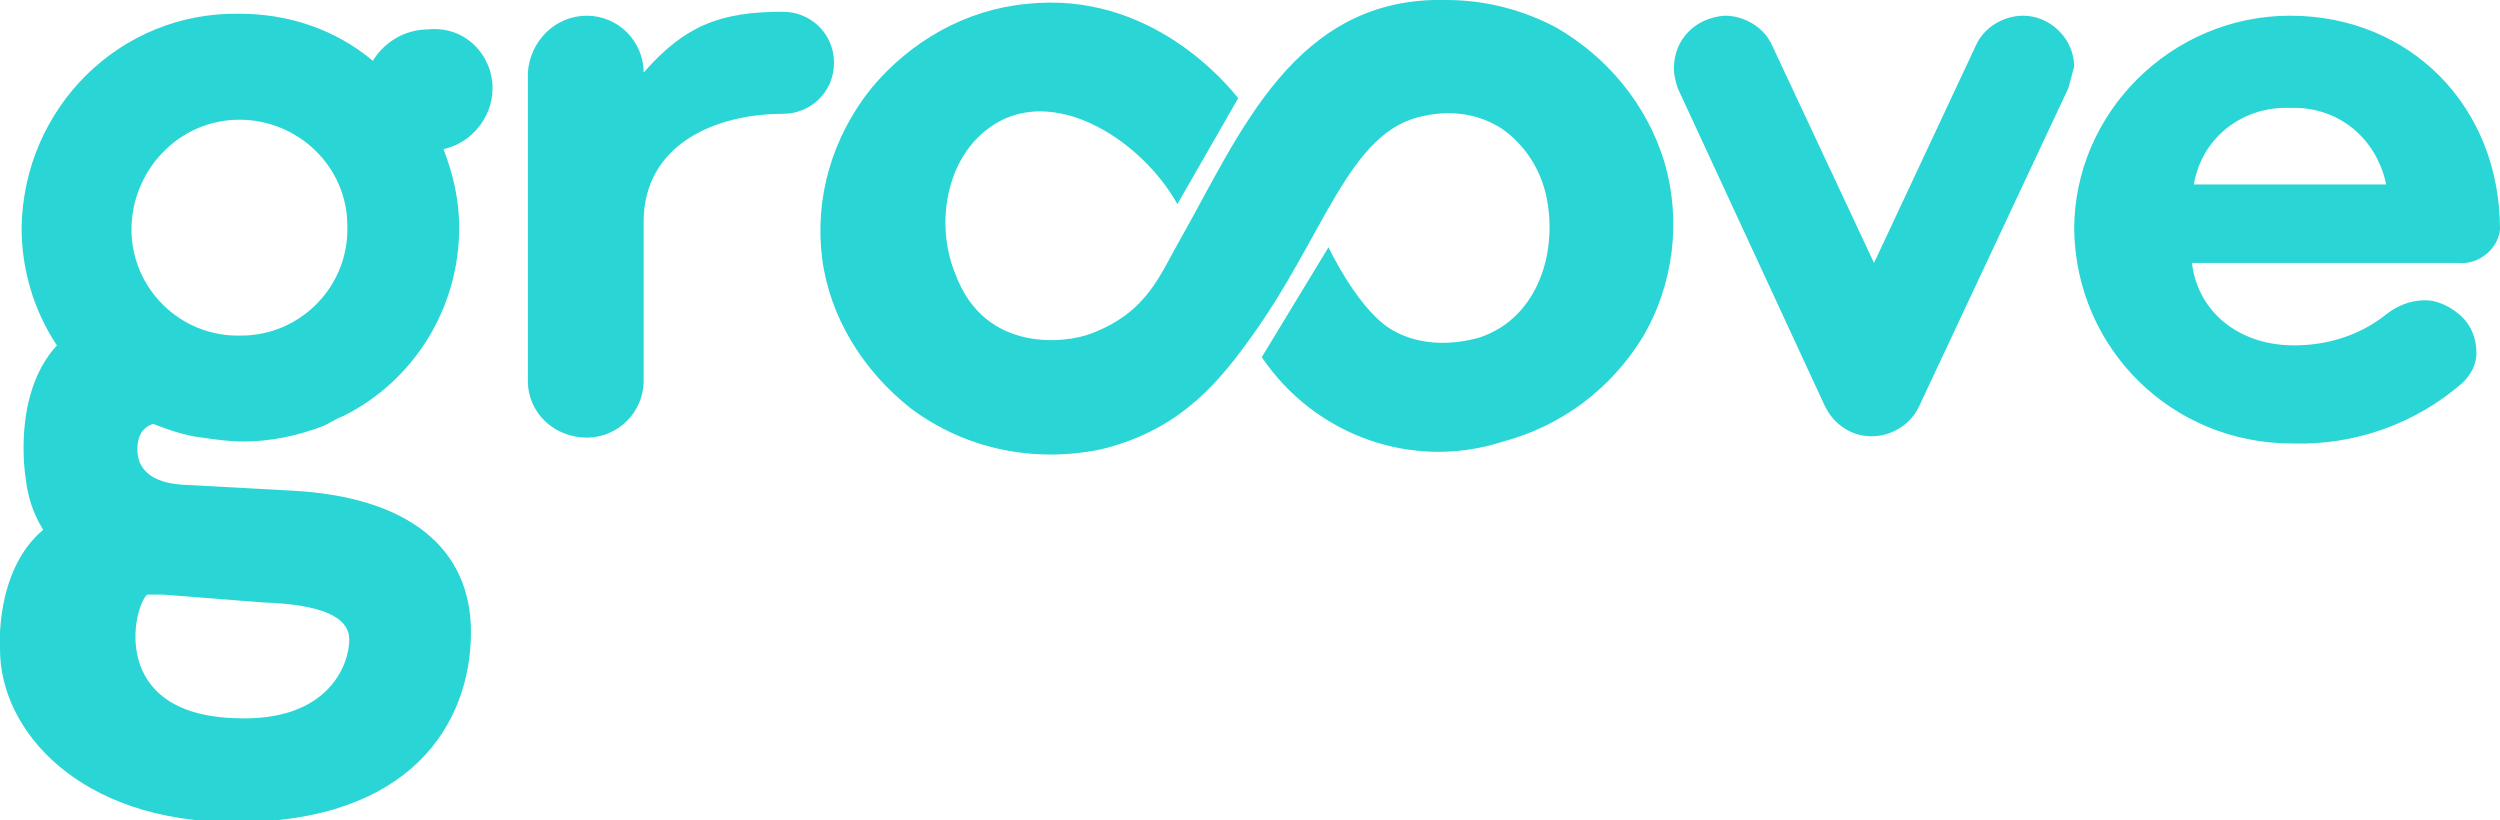 <?xml version="1.0" ?>
<svg xmlns="http://www.w3.org/2000/svg" viewBox="0 0 127.4 41.8">
	<style type="text/css">
    .st0 {
        fill-rule: evenodd;
        clip-rule: evenodd;
        fill: #29D5D5;
    }
    </style>
	<g id="Layer_2_1_">
		<g id="Layer_1-2">
			<path class="st0" d="M39.9,5.8c-3.5,0-7.1,1.6-7.1,5.5v8.1c0,1.6-1.3,2.9-2.9,2.9s-3-1.2-3-2.9l0,0V3.7c0.1-1.6,1.4-2.9,3-2.9      s2.9,1.3,2.9,2.9c2.1-2.4,3.9-3.1,7.1-3.1c1.4,0,2.6,1.1,2.6,2.6l0,0C42.5,4.7,41.3,5.8,39.9,5.8L39.9,5.8z M105.4,4.5      l-7.6,16.2c-0.6,1.3-2.2,1.9-3.5,1.3c-0.6-0.3-1-0.7-1.3-1.3L85.5,4.5c-0.1-0.3-0.2-0.7-0.2-1c0-1.5,1.1-2.6,2.6-2.7l0,0      c1,0,2,0.6,2.4,1.5l5.2,11.1l5.2-11.1c0.4-0.9,1.4-1.5,2.4-1.5c1.4,0,2.6,1.2,2.6,2.6C105.6,3.8,105.5,4.1,105.4,4.5L105.4,4.5z       M116.7,5.5c2.4-0.1,4.4,1.5,4.9,3.9h-9.8C112.2,7,114.3,5.4,116.7,5.5z M125.3,13.4h-13.6c0.3,2.5,2.4,4.2,5.2,4.2      c1.7,0,3.3-0.5,4.6-1.5c0.6-0.5,1.3-0.8,2.1-0.8c0.6,0,1.2,0.3,1.7,0.7c0.6,0.5,0.9,1.2,0.9,2c0,0.6-0.3,1.1-0.7,1.5      c-2.4,2.1-5.5,3.2-8.7,3.1c-6.1,0-11-4.8-11.1-10.9c0-6,5-10.9,11-10.9c6.1,0,10.7,4.6,10.7,10.9      C127.3,12.7,126.3,13.5,125.3,13.4L125.3,13.4z M13.4,30.7c2.9,0.1,4.4,0.7,4.4,1.9s-1,4.2-5.8,4c-6.5-0.2-5.2-5.7-4.5-6.3h0.8      l0,0L13.4,30.7L13.4,30.7z M12.2,6.1c3,0,5.5,2.4,5.5,5.4c0.1,3.1-2.4,5.6-5.4,5.6c-3.1,0.1-5.6-2.4-5.6-5.4S9.1,6.1,12.2,6.1      C12.2,6.1,12.2,6.1,12.2,6.1z M25.1,4.5c0,1.5-1.1,2.8-2.5,3.1c0.5,1.3,0.8,2.6,0.8,4c0,4.1-2.3,7.8-5.9,9.6      c-0.3,0.1-0.6,0.3-0.8,0.4l0,0l-0.2,0.1c-1.3,0.5-2.7,0.8-4.1,0.8c-0.7,0-1.4-0.1-2.1-0.2c-0.9-0.1-1.7-0.4-2.5-0.7      C7.2,21.8,7,22.3,7,22.9c0,1,0.7,1.7,2.3,1.8l5.5,0.3c6.1,0.3,9.2,3,9.2,7.2c0,4.7-3.1,9.7-12,9.7c-8,0-12-4.7-12-8.8l0,0      c0,0-0.3-4,2.2-6.1c-0.5-0.8-0.8-1.7-0.9-2.7c0,0-0.7-4.2,1.6-6.7c-1.2-1.8-1.8-3.9-1.8-6c0.1-6.1,5-11,11.1-10.9l0,0      c2.5,0,4.9,0.8,6.8,2.4c0.6-1,1.7-1.6,2.8-1.6C23.7,1.3,25.1,2.8,25.1,4.5L25.1,4.5L25.1,4.5z M84.8,8.2c0.9,3,0.5,6.3-1.1,9      c-1.6,2.6-4.1,4.5-7.1,5.3C72,24,67,22.2,64.3,18.2l3.4-5.6c0,0,1.6,3.4,3.4,4.3c1.3,0.7,2.9,0.7,4.3,0.3c3-1,4-4.4,3.4-7.2      c-0.3-1.4-1.1-2.6-2.2-3.4c-1.2-0.8-2.6-1-4-0.7c-3.9,0.7-5.1,6.2-9,11.5c-1.8,2.5-3.8,4.6-7.5,5.5c-3.4,0.7-6.9,0-9.7-2.1      c-2.4-1.9-4.1-4.6-4.5-7.6c-0.4-3.1,0.5-6.2,2.5-8.7c2-2.4,4.8-4,7.9-4.3C58.7-0.5,62.6,4.4,63.1,5L60,10.4      c-1.8-3.2-6-5.9-9.1-4.2c-2.7,1.5-3.3,5.2-2.2,7.8c1.5,4,5.6,3.5,6.9,3c2.9-1.1,3.5-3,4.6-4.9C63.2,6.8,66-0.2,73.7,0      c2,0,3.9,0.5,5.6,1.4C81.9,2.9,83.9,5.3,84.8,8.2z"/>
		</g>
	</g>
</svg>